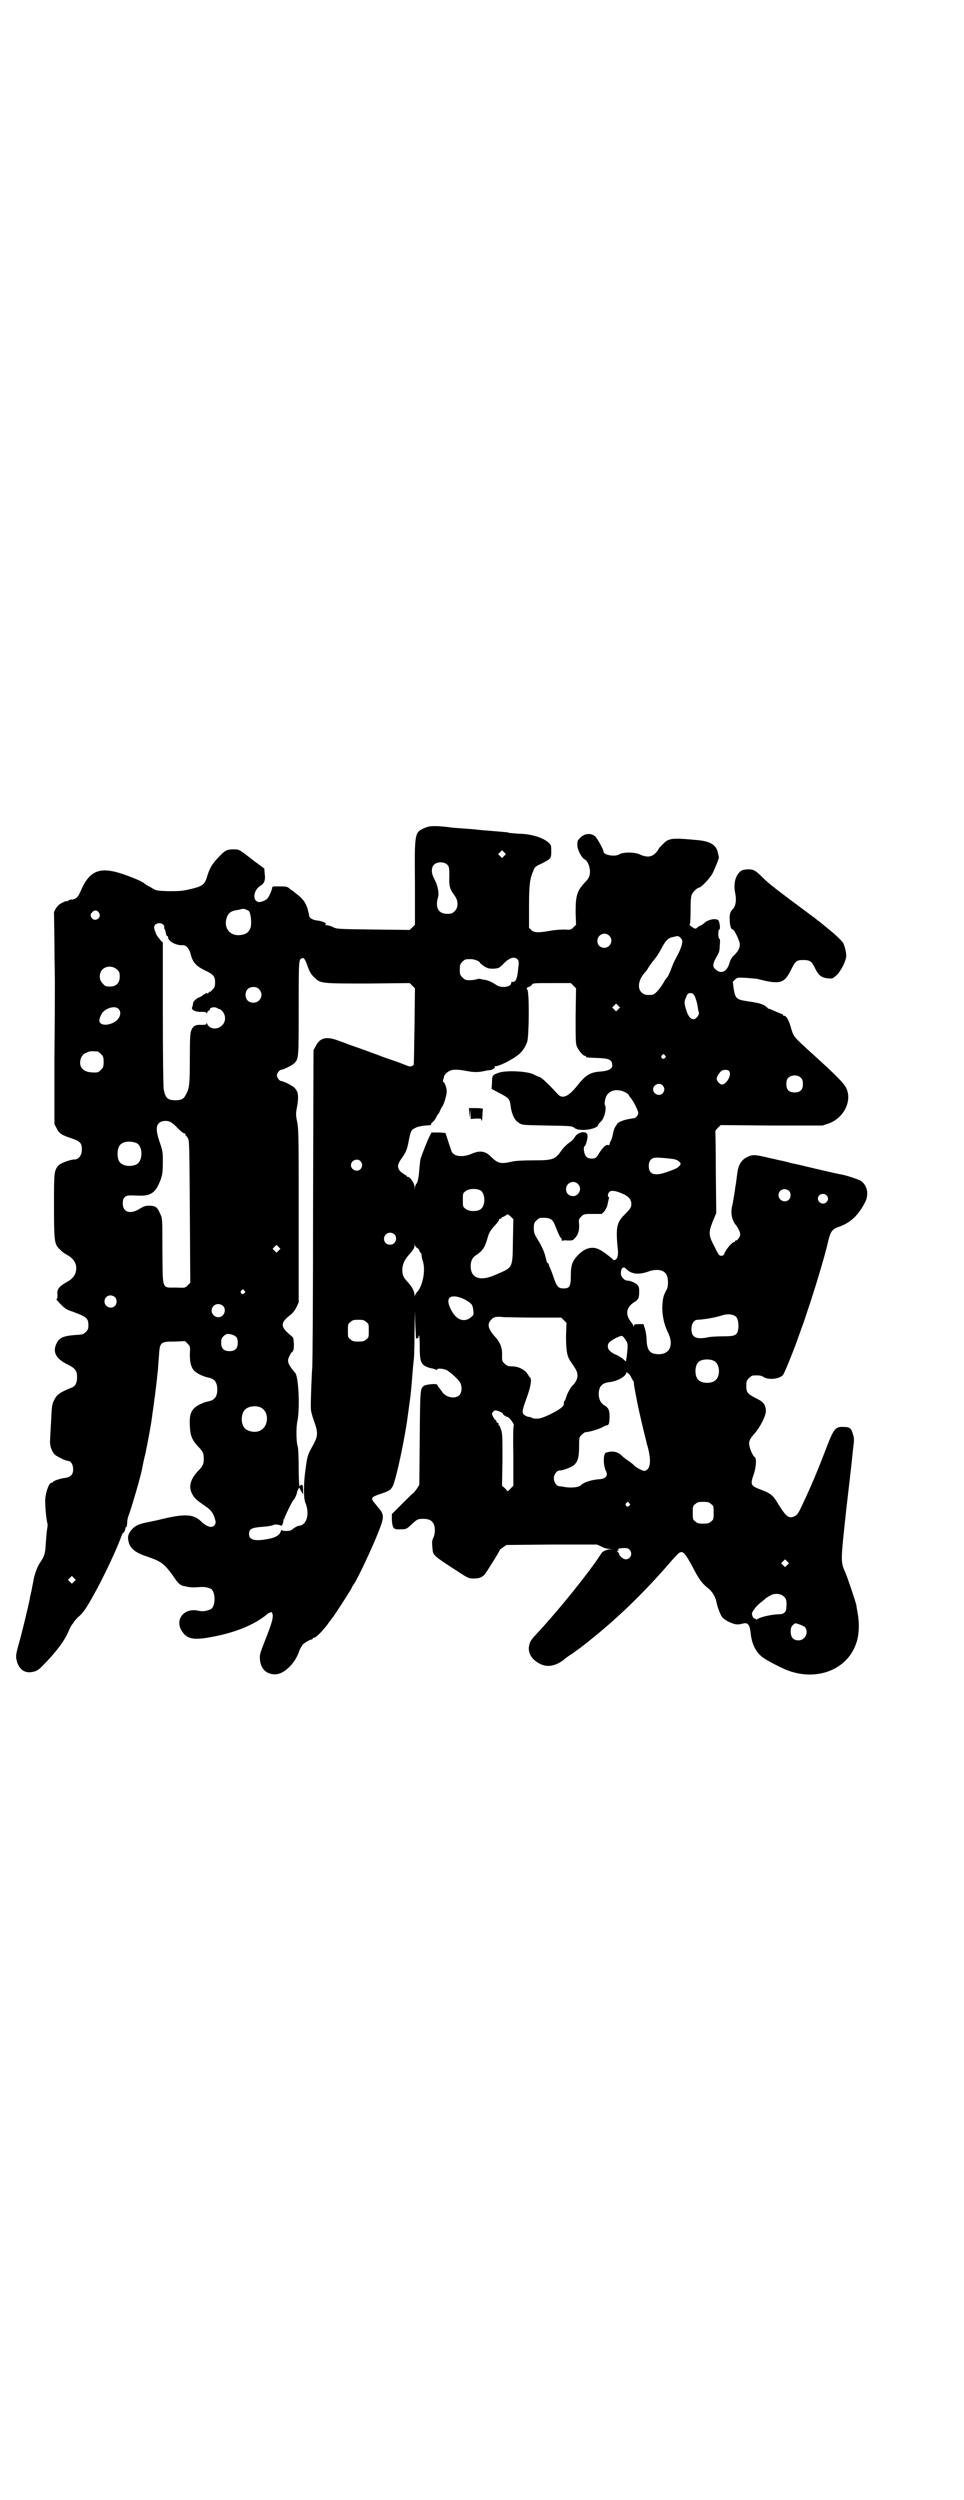<?xml version="1.0" standalone="no"?>
<!DOCTYPE svg PUBLIC "-//W3C//DTD SVG 20010904//EN"
 "http://www.w3.org/TR/2001/REC-SVG-20010904/DTD/svg10.dtd">
<svg version="1.0" xmlns="http://www.w3.org/2000/svg"
 width="1107pt" height="2870pt" viewBox="0 0 1107 2870"
 preserveAspectRatio="xMidYMid meet">
<g transform="translate(0,2870) scale(0.5,-0.5)"
fill="#000000" stroke="none">
<path d="M975 3839 c-23 -10 -23 -11 -22 -126 l0 -96 -6 -6 -6 -6 -84 1 c-82
1 -84 1 -93 6 -5 2 -11 4 -14 4 -4 0 -4 0 -2 2 4 2 -8 8 -22 9 -10 2 -16 6
-16 11 0 2 -2 10 -4 17 -5 14 -11 23 -28 35 -3 3 -9 7 -12 9 -6 6 -9 6 -27 6
-13 0 -14 0 -14 -4 -1 -6 -8 -22 -12 -25 -2 -2 -8 -5 -12 -6 -7 -2 -8 -1 -13
2 -8 8 -3 27 11 35 8 5 11 13 9 26 l-1 13 -23 17 c-36 28 -34 27 -48 27 -16 0
-20 -3 -35 -19 -15 -16 -19 -24 -25 -42 -6 -21 -11 -24 -42 -31 -17 -4 -25 -4
-48 -4 -27 1 -27 1 -40 9 -8 4 -14 8 -15 9 -2 3 -22 12 -48 21 -53 18 -77 9
-97 -37 -5 -12 -8 -16 -13 -19 -4 -2 -8 -3 -8 -2 -1 0 -4 0 -7 -2 -3 -2 -6 -3
-6 -2 0 1 -4 -1 -10 -4 -6 -3 -10 -7 -14 -13 l-4 -8 1 -67 c0 -38 1 -77 1 -89
0 -12 0 -91 -1 -176 l0 -155 5 -9 c5 -12 12 -16 33 -23 21 -7 25 -11 25 -26 0
-13 -7 -23 -17 -23 -9 0 -31 -8 -36 -13 -11 -12 -11 -16 -11 -94 0 -80 1 -87
12 -98 7 -7 9 -9 18 -14 11 -6 17 -13 20 -22 4 -17 -3 -31 -20 -40 -18 -10
-24 -17 -22 -29 0 -7 0 -10 -2 -10 -2 0 2 -5 13 -16 5 -5 12 -10 23 -13 32
-12 37 -15 37 -31 0 -9 -1 -11 -6 -16 -6 -6 -8 -6 -25 -7 -26 -2 -36 -6 -42
-19 -10 -20 -2 -36 28 -50 15 -8 19 -13 19 -28 0 -13 -4 -21 -13 -24 -27 -11
-33 -15 -40 -29 -5 -10 -5 -14 -7 -54 -1 -16 -2 -34 -2 -39 -1 -12 5 -28 14
-34 10 -6 23 -12 27 -12 7 0 12 -9 12 -19 0 -12 -5 -18 -18 -20 -11 -1 -28 -7
-28 -9 0 -1 -2 -2 -4 -2 -6 -2 -12 -19 -14 -36 -1 -13 2 -48 5 -58 1 -1 0 -8
-1 -14 -1 -6 -2 -21 -3 -33 -1 -22 -3 -28 -14 -44 -5 -7 -12 -27 -14 -38 0 -3
-2 -10 -3 -16 -1 -5 -2 -12 -3 -14 0 -2 -1 -6 -2 -9 0 -3 -3 -16 -6 -29 -3
-13 -10 -42 -16 -65 -11 -39 -11 -41 -9 -51 5 -22 19 -32 39 -27 8 2 13 5 24
17 26 26 48 55 56 75 3 7 7 15 9 17 2 2 4 5 4 6 0 0 4 5 9 10 12 10 18 19 36
51 22 39 53 105 63 133 2 6 4 10 5 10 1 -2 6 9 5 12 0 0 1 1 2 1 1 0 1 3 2 7
0 9 1 14 6 27 8 24 24 79 28 98 1 5 4 22 8 37 6 29 13 67 15 83 1 5 1 11 2 14
1 7 9 65 10 81 1 8 2 16 2 18 0 3 1 15 2 27 2 33 3 34 36 34 l24 1 6 -6 c6 -6
6 -7 5 -23 0 -19 2 -29 9 -38 6 -7 23 -15 35 -17 13 -3 19 -11 19 -27 0 -16
-6 -24 -19 -27 -12 -2 -29 -10 -35 -17 -8 -9 -10 -18 -9 -40 1 -22 5 -32 19
-47 11 -11 13 -16 13 -28 0 -12 -2 -17 -13 -28 -17 -18 -22 -35 -15 -50 5 -11
10 -16 26 -27 17 -11 23 -18 27 -31 3 -10 3 -11 0 -16 -5 -8 -17 -5 -30 7 -18
18 -37 19 -89 7 -7 -2 -21 -5 -31 -7 -22 -4 -31 -8 -38 -15 -9 -9 -13 -18 -10
-29 3 -17 16 -27 44 -36 32 -11 39 -16 62 -49 7 -11 14 -17 20 -18 13 -3 20
-4 32 -3 12 1 21 1 30 -3 13 -5 13 -43 0 -48 -10 -4 -18 -5 -27 -3 -35 8 -57
-23 -36 -50 10 -14 24 -17 56 -12 60 10 107 28 140 56 1 1 2 2 2 1 0 -1 1 0 3
1 2 2 3 1 4 -1 4 -9 0 -22 -17 -65 -11 -28 -12 -32 -11 -42 2 -22 15 -34 35
-34 20 0 46 25 55 53 2 6 6 12 8 15 6 6 19 13 22 12 0 0 1 1 1 2 0 1 1 2 2 2
3 -2 18 12 31 29 7 10 14 19 15 20 5 7 42 64 42 66 0 1 2 4 4 7 9 12 42 83 56
118 14 35 15 42 3 56 -3 4 -9 11 -12 15 -8 10 -6 12 14 19 21 7 24 9 29 18 8
16 29 115 35 165 1 6 2 15 3 22 1 7 3 21 4 32 2 20 2 26 5 59 1 9 2 18 2 20 0
2 1 26 1 54 l1 51 1 -34 c1 -19 1 -33 2 -31 0 1 1 2 3 2 2 0 3 1 2 2 0 0 0 2
1 4 1 2 2 -7 2 -25 0 -38 3 -44 25 -50 6 -1 12 -3 13 -4 1 -1 2 0 2 1 0 3 13
2 21 -1 9 -5 27 -21 31 -28 6 -9 5 -24 -1 -30 -7 -7 -21 -7 -32 0 -4 3 -7 6
-7 7 0 0 -3 4 -6 8 -3 4 -6 8 -6 9 0 3 -26 1 -31 -3 -8 -7 -8 -8 -9 -119 l-1
-108 -5 -8 c-3 -4 -7 -10 -10 -12 -3 -2 -15 -14 -27 -26 l-21 -21 0 -15 c2
-19 4 -21 21 -20 12 0 13 1 23 10 14 13 15 14 28 14 12 0 19 -3 23 -10 5 -7 5
-24 0 -34 -3 -6 -3 -10 -2 -21 2 -20 -3 -16 68 -62 14 -9 17 -10 26 -10 13 0
19 2 26 9 4 5 35 54 35 57 0 0 3 3 8 6 l7 5 104 1 104 0 11 -5 c5 -3 13 -5 17
-5 l8 -1 -7 0 c-11 -2 -17 -5 -20 -11 -25 -39 -89 -119 -141 -176 -18 -19 -21
-23 -23 -31 -4 -13 0 -26 11 -36 21 -18 42 -18 66 -1 4 4 14 11 22 16 15 11
20 14 37 28 63 50 124 108 188 182 10 12 20 22 22 22 7 3 12 -3 28 -32 15 -30
23 -40 37 -51 8 -6 16 -19 18 -29 2 -12 9 -30 13 -36 2 -3 10 -9 17 -12 14 -6
18 -7 33 -3 10 2 14 -4 16 -22 2 -23 11 -42 24 -53 7 -7 36 -22 56 -31 70 -29
143 -1 163 62 6 17 7 44 3 66 -1 7 -3 15 -3 19 -2 9 -20 63 -26 77 -11 24 -10
27 3 147 7 60 14 120 15 134 3 22 3 26 0 35 -4 14 -7 17 -22 17 -18 1 -22 -4
-38 -45 -20 -53 -37 -93 -55 -131 -10 -22 -13 -26 -19 -29 -13 -6 -19 -2 -37
27 -13 22 -17 25 -43 35 -21 8 -22 11 -14 34 6 18 7 38 2 40 -4 3 -11 18 -12
27 -2 9 2 16 13 28 12 14 26 41 25 52 -1 14 -6 20 -23 28 -19 10 -22 13 -22
28 0 11 1 13 6 18 3 3 7 6 9 6 13 1 20 0 24 -3 12 -8 37 -5 45 4 3 3 18 40 29
69 11 31 17 47 18 50 1 2 5 15 10 30 14 40 41 130 46 154 6 26 9 32 27 38 26
9 44 27 59 56 9 18 5 39 -10 49 -8 4 -31 12 -42 14 -5 1 -21 4 -88 20 -11 3
-23 5 -26 6 -3 0 -8 2 -12 3 -3 1 -9 2 -12 3 -3 0 -18 4 -32 7 -30 7 -36 8
-48 2 -14 -6 -22 -19 -24 -40 -1 -5 -1 -11 -2 -14 0 -3 -1 -9 -2 -14 -1 -5 -1
-11 -2 -13 0 -2 -1 -8 -2 -13 -1 -5 -2 -14 -4 -21 -3 -14 0 -30 8 -40 7 -9 11
-18 11 -23 0 -5 -6 -14 -10 -14 -1 0 -2 -1 -2 -2 0 -1 -1 -2 -3 -2 -4 0 -18
-17 -21 -25 -2 -5 -3 -6 -8 -6 -4 0 -6 2 -15 21 -14 26 -14 32 -4 58 l8 19 -1
94 c0 52 -1 94 -1 95 0 0 2 3 6 7 l6 6 117 -1 117 0 15 5 c35 13 54 53 39 82
-5 10 -23 29 -82 82 -37 34 -38 34 -44 54 -5 19 -11 29 -16 29 -2 0 -3 1 -3 2
0 1 -1 2 -2 2 -1 0 -8 3 -15 6 -7 3 -13 6 -15 6 -1 0 -3 1 -4 3 -9 8 -17 10
-43 14 -28 4 -30 6 -34 29 l-2 16 5 5 c5 5 6 5 26 4 11 -1 22 -2 24 -2 53 -14
63 -11 78 19 11 22 13 24 29 24 15 0 19 -3 26 -17 8 -17 14 -23 29 -25 12 -1
12 -1 20 6 8 6 20 27 23 41 2 6 -2 26 -7 35 -3 4 -12 13 -21 21 -10 8 -19 16
-22 18 -2 2 -7 6 -11 9 -4 3 -8 6 -9 7 -1 1 -5 4 -8 6 -82 61 -98 73 -114 89
-16 16 -21 19 -36 18 -10 -1 -13 -2 -18 -8 -9 -10 -12 -27 -9 -44 4 -17 2 -31
-4 -38 -7 -7 -9 -13 -8 -26 0 -13 3 -22 7 -22 3 0 14 -22 16 -32 1 -9 -3 -18
-15 -29 -4 -4 -7 -10 -9 -17 -6 -20 -20 -25 -32 -13 -7 5 -6 13 2 27 6 10 8
14 8 27 1 9 1 15 -1 16 -3 2 -3 21 0 21 3 0 1 17 -2 21 -5 5 -20 3 -30 -4 -4
-4 -9 -7 -11 -8 -2 0 -6 -3 -8 -5 -4 -3 -4 -3 -12 2 -4 3 -7 6 -5 6 1 0 2 9 2
31 0 25 1 32 3 38 4 7 13 15 16 15 5 0 27 23 32 34 6 12 15 35 14 36 0 1 -1 5
-2 9 -3 18 -16 27 -44 30 -53 5 -63 5 -75 -2 -5 -4 -18 -17 -18 -19 0 -1 -3
-5 -7 -9 -9 -9 -20 -10 -37 -2 -12 5 -36 5 -45 0 -10 -7 -37 -2 -37 6 0 5 -14
30 -19 35 -10 8 -24 7 -34 -3 -7 -7 -7 -7 -7 -19 1 -11 11 -29 17 -31 6 -3 12
-16 12 -28 0 -10 -3 -16 -10 -23 -20 -21 -23 -32 -23 -70 l1 -29 -6 -6 c-6 -6
-7 -6 -21 -5 -8 0 -23 -1 -33 -3 -28 -5 -37 -4 -43 2 l-5 5 0 49 c0 51 2 64
10 82 3 9 5 10 20 17 21 11 21 11 21 28 0 14 0 14 -8 21 -13 11 -41 19 -68 19
-12 1 -22 2 -22 2 0 1 -1 1 -2 1 -6 1 -59 5 -68 6 -5 1 -20 2 -34 3 -14 1 -29
2 -33 3 -34 4 -46 3 -56 -2z m183 -64 l-5 -5 -4 4 -5 5 4 4 5 5 4 -4 5 -5 -4
-4z m-131 -20 c4 -4 5 -6 5 -26 -1 -24 1 -30 12 -45 9 -12 9 -28 0 -36 -5 -5
-7 -6 -17 -6 -20 0 -28 14 -21 38 3 10 -1 28 -8 41 -8 14 -8 27 -1 34 7 7 23
7 30 0z m-455 -107 c4 -6 6 -25 4 -36 -4 -13 -12 -18 -27 -19 -21 -1 -35 16
-29 38 4 13 10 18 27 20 4 1 8 2 9 2 2 2 13 -2 16 -5z m-345 -3 c8 -11 -8 -23
-16 -13 -4 6 -4 9 1 14 5 5 11 5 15 -1z m148 -28 c2 -2 3 -5 2 -6 0 -2 0 -3 1
-4 1 0 2 -5 3 -9 1 -5 2 -8 3 -7 1 1 2 -1 2 -3 0 -9 19 -19 33 -18 8 1 16 -8
19 -21 5 -19 12 -27 35 -38 17 -8 21 -13 21 -26 0 -10 -1 -12 -6 -17 -3 -4 -6
-6 -6 -5 0 1 -1 0 -3 -2 -2 -3 -3 -3 -3 -1 0 1 -3 0 -9 -4 -5 -4 -9 -6 -10 -6
-2 1 -14 -10 -13 -11 0 -1 0 -1 0 -1 0 -1 -1 -2 -1 -4 0 -2 -1 -5 -2 -7 -2 -6
9 -11 23 -10 8 0 10 -1 10 -3 0 -2 1 -1 2 2 1 2 3 4 4 4 1 0 2 1 2 3 0 4 11 6
16 3 3 -2 6 -3 6 -3 1 1 4 -2 7 -5 8 -9 8 -24 -1 -32 -10 -11 -29 -9 -34 3 -1
3 -2 3 -2 1 0 -2 -2 -3 -11 -3 -13 1 -19 -2 -23 -11 -3 -6 -4 -15 -4 -65 0
-60 -1 -70 -9 -84 -5 -10 -10 -13 -24 -13 -18 0 -23 5 -27 25 -1 4 -2 82 -2
172 l0 165 -5 5 c-3 4 -6 7 -7 9 -3 3 -8 17 -8 21 0 9 14 13 21 6z m1024 -25
c11 -10 3 -28 -11 -28 -9 0 -16 6 -16 16 0 14 17 22 27 12z m167 -9 c3 -6 -1
-19 -11 -38 -4 -7 -9 -17 -11 -23 -5 -13 -10 -25 -12 -26 -1 -1 -5 -6 -8 -12
-11 -18 -21 -28 -27 -28 -13 -1 -18 0 -24 6 -10 10 -6 30 8 45 1 1 3 4 5 6 4
8 11 17 19 27 5 6 12 18 16 26 9 16 14 21 26 23 4 1 8 2 9 2 1 1 8 -4 10 -8z
m-860 -60 c5 -14 8 -20 17 -28 13 -13 16 -13 122 -13 l96 1 6 -6 6 -6 -1 -87
c-1 -48 -1 -88 -2 -89 -5 -4 -9 -4 -14 -2 -3 1 -17 7 -32 12 -15 5 -29 10 -31
11 -2 1 -11 4 -19 7 -8 3 -24 9 -36 13 -26 9 -24 9 -44 16 -25 9 -40 5 -49
-14 l-5 -9 -1 -361 c0 -199 -1 -365 -2 -370 -1 -10 -4 -83 -3 -93 0 -4 3 -16
7 -27 10 -27 9 -35 -1 -54 -13 -23 -14 -25 -18 -55 -5 -33 -5 -68 -1 -78 11
-26 4 -53 -15 -54 -3 0 -11 -5 -17 -10 -3 -2 -20 -3 -21 0 -1 1 -2 0 -3 -2 -2
-9 -12 -15 -28 -18 -31 -6 -45 -3 -45 11 0 12 5 15 35 17 9 1 18 2 21 4 3 1 6
1 7 1 1 0 4 -1 6 -1 1 0 4 -1 5 -2 2 -1 6 11 5 13 -1 1 0 2 1 2 2 0 2 1 1 1
-1 1 18 41 21 43 2 1 8 14 8 17 0 1 1 5 3 8 2 3 3 5 3 4 0 -2 2 -6 4 -9 l4 -7
0 11 c0 9 -1 11 -3 11 -2 0 -3 0 -3 -1 0 -1 -1 -2 -2 -2 -1 0 -2 18 -2 42 0
23 -1 45 -2 48 -4 11 -4 46 -1 59 6 28 3 102 -5 111 -17 20 -19 27 -14 37 2 5
5 10 7 11 3 3 4 6 4 18 -1 14 -1 15 -6 19 -26 21 -26 30 -1 49 5 4 10 11 13
17 l5 11 0 195 c0 176 0 198 -3 217 -4 19 -4 21 0 41 3 22 2 30 -6 39 -4 5
-26 16 -31 16 -4 0 -10 8 -10 13 0 5 6 13 10 13 5 0 27 11 31 16 9 10 9 14 9
126 0 111 0 112 8 114 4 2 7 -3 12 -17z m482 15 c4 -4 4 -6 2 -23 -2 -23 -6
-31 -14 -29 -1 0 -2 -1 -2 -3 0 -9 -22 -12 -33 -5 -12 8 -21 12 -31 13 -5 1
-9 2 -10 2 -1 0 -4 -1 -8 -2 -6 -1 -11 -2 -21 -1 -2 0 -6 3 -9 6 -5 5 -6 7 -6
18 0 11 1 13 6 18 6 6 7 6 20 6 7 0 20 -5 20 -8 0 -1 4 -4 9 -8 9 -5 11 -6 22
-6 12 1 13 1 22 10 14 15 26 19 33 12z m-919 -24 c5 -5 6 -7 6 -16 0 -15 -8
-23 -23 -23 -9 0 -11 1 -16 7 -9 8 -9 23 -1 32 9 9 24 9 34 0z m1048 -37 l6
-6 -1 -63 c0 -54 0 -64 3 -71 4 -9 14 -21 18 -21 2 0 3 -1 3 -2 0 -2 2 -2 28
-3 25 -1 31 -4 32 -15 2 -9 -8 -15 -27 -16 -23 -2 -33 -7 -52 -31 -22 -28 -36
-33 -47 -20 -17 19 -36 37 -40 38 -3 1 -10 4 -16 7 -15 7 -64 9 -79 3 -14 -5
-15 -6 -15 -23 l-1 -14 19 -10 c21 -11 23 -13 25 -31 2 -16 9 -32 19 -37 7 -5
9 -5 64 -6 57 -1 58 -1 64 -6 12 -9 54 -2 54 8 0 1 3 4 6 7 8 7 14 31 9 39 -1
1 0 7 1 12 3 14 14 22 29 21 9 0 22 -6 25 -11 1 -2 3 -5 4 -6 7 -8 18 -30 18
-36 0 -4 -6 -11 -9 -11 -1 0 -6 -1 -12 -2 -13 -2 -27 -8 -28 -12 -1 -2 -3 -5
-4 -6 -1 -2 -4 -8 -5 -15 -1 -7 -4 -15 -5 -17 -2 -3 -3 -6 -3 -8 0 -2 -1 -2
-3 -2 -4 2 -11 -3 -20 -17 -8 -13 -8 -13 -17 -14 -12 0 -17 5 -19 19 0 5 0 9
1 9 3 0 9 20 7 27 -3 10 -23 6 -29 -6 -2 -3 -7 -9 -12 -12 -5 -3 -14 -12 -19
-19 -14 -20 -19 -22 -65 -22 -24 0 -41 -1 -49 -3 -25 -6 -32 -4 -48 12 -13 13
-26 14 -44 6 -21 -9 -42 -6 -46 6 -1 3 -5 14 -8 24 l-6 18 -16 1 -16 0 -4 -8
c-5 -9 -17 -40 -21 -52 -1 -4 -2 -15 -3 -25 -1 -17 -4 -31 -7 -33 -1 -1 -2 -4
-3 -7 l0 -6 -1 7 c0 7 -10 22 -15 22 -2 0 -3 1 -3 2 0 1 -2 2 -4 3 -2 1 -6 4
-10 7 -8 9 -8 16 2 30 10 14 13 21 16 37 5 26 6 29 15 33 5 3 14 5 23 6 8 0
15 1 14 2 -1 1 1 4 5 7 3 3 6 8 8 12 1 3 3 5 3 5 1 0 3 4 5 9 2 4 4 8 5 9 3 3
10 26 10 34 0 9 -5 22 -8 22 -1 0 -1 2 0 6 1 3 2 6 2 7 0 3 8 11 14 13 6 3 18
3 39 -1 15 -3 25 -3 39 0 4 1 9 2 13 2 7 1 14 6 11 8 -2 0 -1 1 1 1 9 0 36 13
53 26 8 6 17 18 21 31 4 13 5 115 0 119 -2 3 -2 4 3 6 4 1 7 4 8 6 2 3 8 3 45
3 l44 0 6 -6z m-722 -8 c12 -12 3 -31 -13 -31 -11 0 -18 7 -18 18 0 11 7 18
18 18 6 0 9 -1 13 -5z m1001 -17 c2 -5 5 -14 6 -21 1 -7 2 -13 3 -15 2 -5 -6
-16 -12 -16 -7 0 -12 6 -17 21 -5 17 -5 19 0 30 3 8 5 9 10 9 5 0 6 -1 10 -8z
m-176 -29 l-5 -5 -4 4 -5 5 4 4 5 5 4 -4 5 -5 -4 -4z m-1148 1 c9 -9 3 -25
-12 -32 -16 -8 -32 -5 -32 5 0 4 5 17 9 20 10 10 28 14 35 7z m-48 -98 c1 0 5
-3 8 -6 5 -5 6 -7 6 -18 0 -11 -1 -13 -6 -18 -6 -6 -7 -7 -22 -6 -16 1 -26 9
-26 22 0 10 5 19 12 22 11 5 10 5 28 4z m1303 -9 c3 -3 3 -3 0 -6 -4 -5 -11 1
-7 6 4 4 4 4 7 0z m149 -39 c3 -10 -9 -28 -18 -28 -4 0 -12 8 -12 13 0 6 9 19
14 20 10 2 15 0 16 -5z m164 -13 c3 -3 4 -7 4 -14 0 -13 -6 -19 -19 -19 -13 0
-19 6 -19 19 0 7 1 11 4 14 7 8 23 8 30 0z m-318 -17 c5 -6 5 -12 0 -18 -7 -8
-22 -2 -22 9 0 11 15 17 22 9z m-1115 -97 c7 -7 14 -13 16 -13 2 0 3 -1 3 -3
0 -2 1 -3 2 -3 0 0 2 -2 4 -6 3 -4 3 -28 4 -168 l1 -163 -6 -6 c-6 -6 -6 -6
-27 -5 -33 0 -30 -7 -31 84 0 74 0 75 -5 85 -7 16 -10 18 -24 19 -10 0 -13 -1
-23 -7 -22 -14 -39 -8 -39 12 0 7 1 11 4 14 5 5 7 5 33 4 23 -1 35 5 44 23 9
19 11 26 11 52 0 24 0 27 -7 47 -11 32 -9 45 7 49 13 2 20 -1 33 -15z m-94
-35 c16 -7 16 -43 -1 -50 -15 -6 -34 -2 -39 9 -4 8 -4 24 0 32 5 12 23 15 40
9z m1234 -37 c5 -1 10 -3 13 -6 4 -4 4 -5 1 -9 -5 -6 -10 -8 -30 -15 -28 -10
-41 -5 -41 14 0 11 5 18 14 19 5 1 29 -1 43 -3z m-719 -5 c5 -6 5 -12 0 -18
-7 -8 -22 -2 -22 9 0 11 15 17 22 9z m499 -52 c11 -10 3 -28 -11 -28 -9 0 -16
6 -16 16 0 14 17 22 27 12z m-222 -16 c10 -9 10 -34 -1 -42 -7 -6 -28 -6 -35
1 -6 4 -6 6 -6 20 0 14 0 16 6 20 8 7 28 7 36 1z m707 0 c5 -5 5 -15 0 -20 -9
-9 -24 -2 -24 10 0 8 6 14 14 14 3 0 8 -2 10 -4z m-391 -3 c20 -7 29 -15 29
-27 0 -8 -2 -11 -17 -26 -17 -18 -19 -29 -14 -80 1 -6 0 -13 -1 -16 -2 -6 -8
-9 -10 -6 -2 3 -24 20 -31 23 -15 8 -32 5 -48 -11 -14 -14 -18 -23 -18 -49 0
-25 -3 -29 -17 -29 -11 0 -15 4 -21 21 -3 9 -7 20 -9 24 -2 5 -4 10 -4 11 0 1
-1 2 -2 2 -1 0 -3 4 -4 10 -3 14 -9 28 -19 44 -8 13 -9 16 -9 27 0 10 1 12 6
17 3 3 7 6 9 6 22 1 28 -2 34 -18 8 -20 12 -28 13 -28 1 0 2 -2 2 -4 0 -3 1
-4 1 -3 1 1 6 2 12 1 11 0 13 0 17 5 7 7 11 17 10 32 -1 11 -1 12 5 18 6 6 7
6 27 6 l20 0 6 6 c3 4 6 10 7 14 1 5 2 10 3 14 1 3 1 5 0 5 -3 0 -2 8 1 11 3
4 10 4 22 0z m477 -7 c5 -5 5 -11 0 -16 -10 -10 -27 5 -16 16 4 4 12 4 16 0z
m-720 -105 c-1 -65 1 -60 -43 -79 -33 -14 -54 -6 -54 21 0 12 4 20 12 25 15
10 20 17 26 37 4 16 8 21 18 32 5 5 9 11 9 12 0 2 1 3 3 3 2 0 3 1 3 2 0 1 1
2 3 2 1 0 4 2 7 4 4 3 4 3 11 -3 l6 -6 -1 -50z m-272 15 c5 -5 5 -14 0 -19 -4
-6 -15 -6 -20 -1 -9 9 -2 24 10 24 3 0 8 -2 10 -4z m52 -31 c2 -1 4 -3 5 -6 1
-3 2 -5 3 -5 1 0 2 -2 2 -4 0 -3 1 -9 3 -15 7 -21 0 -56 -12 -70 -3 -3 -5 -7
-6 -9 0 -4 -1 -3 -1 1 0 9 -7 21 -17 31 -9 10 -11 15 -11 27 0 11 5 23 15 34
10 11 13 16 13 21 l1 5 0 -4 c1 -3 3 -5 5 -6z m-318 -6 l-5 -5 -4 4 -5 5 4 4
5 5 4 -4 5 -5 -4 -4z m799 -43 c11 -11 27 -13 48 -6 21 8 38 5 44 -7 4 -8 4
-25 1 -32 -9 -16 -10 -22 -11 -43 0 -18 4 -39 13 -57 14 -28 5 -50 -21 -50
-20 0 -27 8 -28 33 0 8 -2 20 -4 26 l-3 10 -11 0 c-9 0 -11 -1 -11 -3 0 -3 -1
-3 -2 0 0 2 -4 7 -7 11 -11 16 -8 31 9 42 11 7 12 10 12 26 0 8 -1 11 -5 15
-6 5 -16 9 -23 9 -6 0 -14 9 -14 16 0 14 6 18 13 10z m-878 -49 c3 -3 3 -3 0
-6 -4 -5 -11 1 -7 6 4 4 4 4 7 0z m-297 -15 c5 -5 5 -15 0 -20 -9 -9 -24 -2
-24 10 0 8 6 14 14 14 3 0 8 -2 10 -4z m793 -1 c12 -4 24 -12 27 -17 1 -2 3
-8 3 -13 1 -8 1 -10 -4 -14 -16 -15 -36 -8 -48 18 -12 24 -3 34 22 26z m-545
-19 c9 -8 3 -26 -10 -26 -8 -1 -16 7 -16 15 0 13 15 20 26 11z m1176 -23 c6
-4 8 -12 8 -26 -2 -19 -6 -21 -37 -21 -13 0 -30 -1 -37 -3 -24 -4 -34 1 -34
20 0 12 6 21 14 21 18 1 40 5 56 10 12 4 22 3 30 -1z m-458 -4 l59 0 6 -6 6
-6 -1 -30 c0 -33 2 -46 10 -58 2 -3 7 -10 10 -15 10 -15 8 -28 -6 -42 -4 -4
-12 -19 -13 -24 0 -1 -1 -2 -1 -3 0 -1 -1 -2 -1 -2 0 -1 -1 -4 -3 -6 -1 -3 -2
-5 -1 -5 1 0 0 -3 -2 -6 -5 -8 -46 -29 -58 -29 -4 0 -10 0 -12 1 -2 2 -6 3 -8
3 -3 0 -7 2 -10 4 -7 4 -6 11 4 38 10 27 13 45 8 49 -1 0 -3 4 -5 7 -6 10 -21
18 -35 18 -10 0 -12 1 -18 6 -6 6 -6 7 -6 19 1 17 -4 30 -16 43 -16 18 -19 29
-9 39 6 7 12 8 30 6 7 0 39 -1 72 -1z m-389 -10 c6 -4 6 -6 6 -20 0 -14 0 -16
-6 -20 -4 -4 -7 -5 -18 -5 -11 0 -14 1 -18 5 -6 4 -6 6 -6 20 0 14 0 16 6 20
4 4 7 5 18 5 11 0 14 -1 18 -5z m-299 -34 c3 -3 4 -7 4 -14 0 -13 -6 -19 -19
-19 -13 0 -19 6 -19 19 0 9 1 11 6 16 6 5 8 5 15 4 4 -1 10 -3 13 -6z m894 -6
c6 -9 6 -11 5 -24 -1 -12 -2 -19 -3 -23 0 -1 0 -2 0 -3 0 -1 -3 1 -7 5 -4 3
-11 8 -17 10 -13 6 -18 12 -18 19 0 8 4 11 18 19 15 7 15 7 22 -3z m205 -50
c12 -7 14 -33 3 -43 -8 -9 -32 -9 -40 0 -9 8 -9 32 0 41 7 7 27 8 37 2z m-191
-38 c2 -4 4 -7 4 -7 1 0 2 -3 2 -7 0 -4 4 -24 8 -45 7 -33 11 -50 21 -90 0 -2
2 -7 3 -11 8 -32 6 -50 -7 -54 -4 -1 -23 9 -27 15 -1 1 -6 5 -12 9 -6 4 -12 9
-13 10 -9 10 -22 13 -37 8 -7 -2 -7 -30 0 -43 5 -10 -1 -17 -15 -18 -17 -1
-37 -7 -43 -14 -5 -5 -25 -7 -42 -3 -3 0 -6 1 -8 1 -6 0 -12 10 -12 18 0 9 7
18 13 18 8 0 27 7 34 13 8 8 11 17 11 42 0 20 0 21 6 27 3 3 7 6 9 6 7 0 28 6
38 11 5 3 10 5 12 5 3 0 5 6 5 20 0 15 -3 20 -11 25 -9 5 -13 13 -14 25 0 19
7 27 26 29 16 2 37 13 37 21 0 4 10 -4 12 -11z m-852 -68 c21 -9 20 -45 -2
-54 -10 -5 -28 -1 -34 6 -9 10 -9 32 0 42 7 8 24 11 36 6z m550 -10 c5 -2 8
-4 7 -5 -1 -1 7 -7 11 -7 1 0 5 -4 9 -9 4 -6 6 -10 5 -10 -1 0 -2 -22 -1 -69
l0 -70 -6 -6 -7 -7 -6 7 -7 6 1 59 c0 48 0 61 -3 69 -2 6 -4 11 -5 11 -1 0 -2
1 -1 2 1 1 0 3 -2 3 -2 1 -3 3 -3 4 0 2 -1 3 -2 3 -2 0 -8 11 -8 14 0 3 5 8 7
8 2 0 7 -1 11 -3z m297 -210 c3 -3 3 -3 0 -6 -4 -5 -11 1 -7 6 4 4 4 4 7 0z
m188 -2 c6 -4 6 -6 6 -20 0 -14 0 -16 -6 -20 -4 -4 -7 -5 -18 -5 -11 0 -14 1
-18 5 -6 4 -6 6 -6 20 0 14 0 16 6 20 4 4 7 5 18 5 11 0 14 -1 18 -5z m-187
-105 c8 -9 2 -22 -9 -22 -5 0 -15 8 -15 12 0 1 -1 3 -3 5 -3 3 -3 3 0 3 3 0 3
0 1 2 -2 1 -1 2 3 3 14 2 20 1 23 -3z m362 -35 l-5 -5 -4 4 -5 5 4 4 5 5 4 -4
5 -5 -4 -4z m-1638 -38 l-5 -5 -4 4 -5 5 4 4 5 5 4 -4 5 -5 -4 -4z m1631 -35
c5 -5 6 -9 5 -25 0 -10 -6 -15 -16 -15 -14 0 -43 -6 -48 -10 -4 -2 -6 -3 -6
-2 0 1 -1 2 -3 2 -1 0 -4 3 -5 6 -2 6 -1 8 4 15 3 5 10 12 14 15 5 4 9 7 10 8
2 3 17 12 21 12 9 2 18 0 24 -6z m48 -70 c9 -12 0 -30 -15 -30 -12 0 -18 7
-18 20 0 8 1 11 5 15 5 5 5 5 14 2 6 -2 12 -5 14 -7z"/>
<path d="M1078 3185 l1 -12 1 11 2 11 -1 -12 0 -12 13 1 c8 0 12 0 11 -2 0 -1
0 -2 1 -3 1 0 2 5 2 12 0 8 1 14 1 15 1 1 -6 2 -15 2 l-17 0 1 -11z"/>
</g>
</svg>
